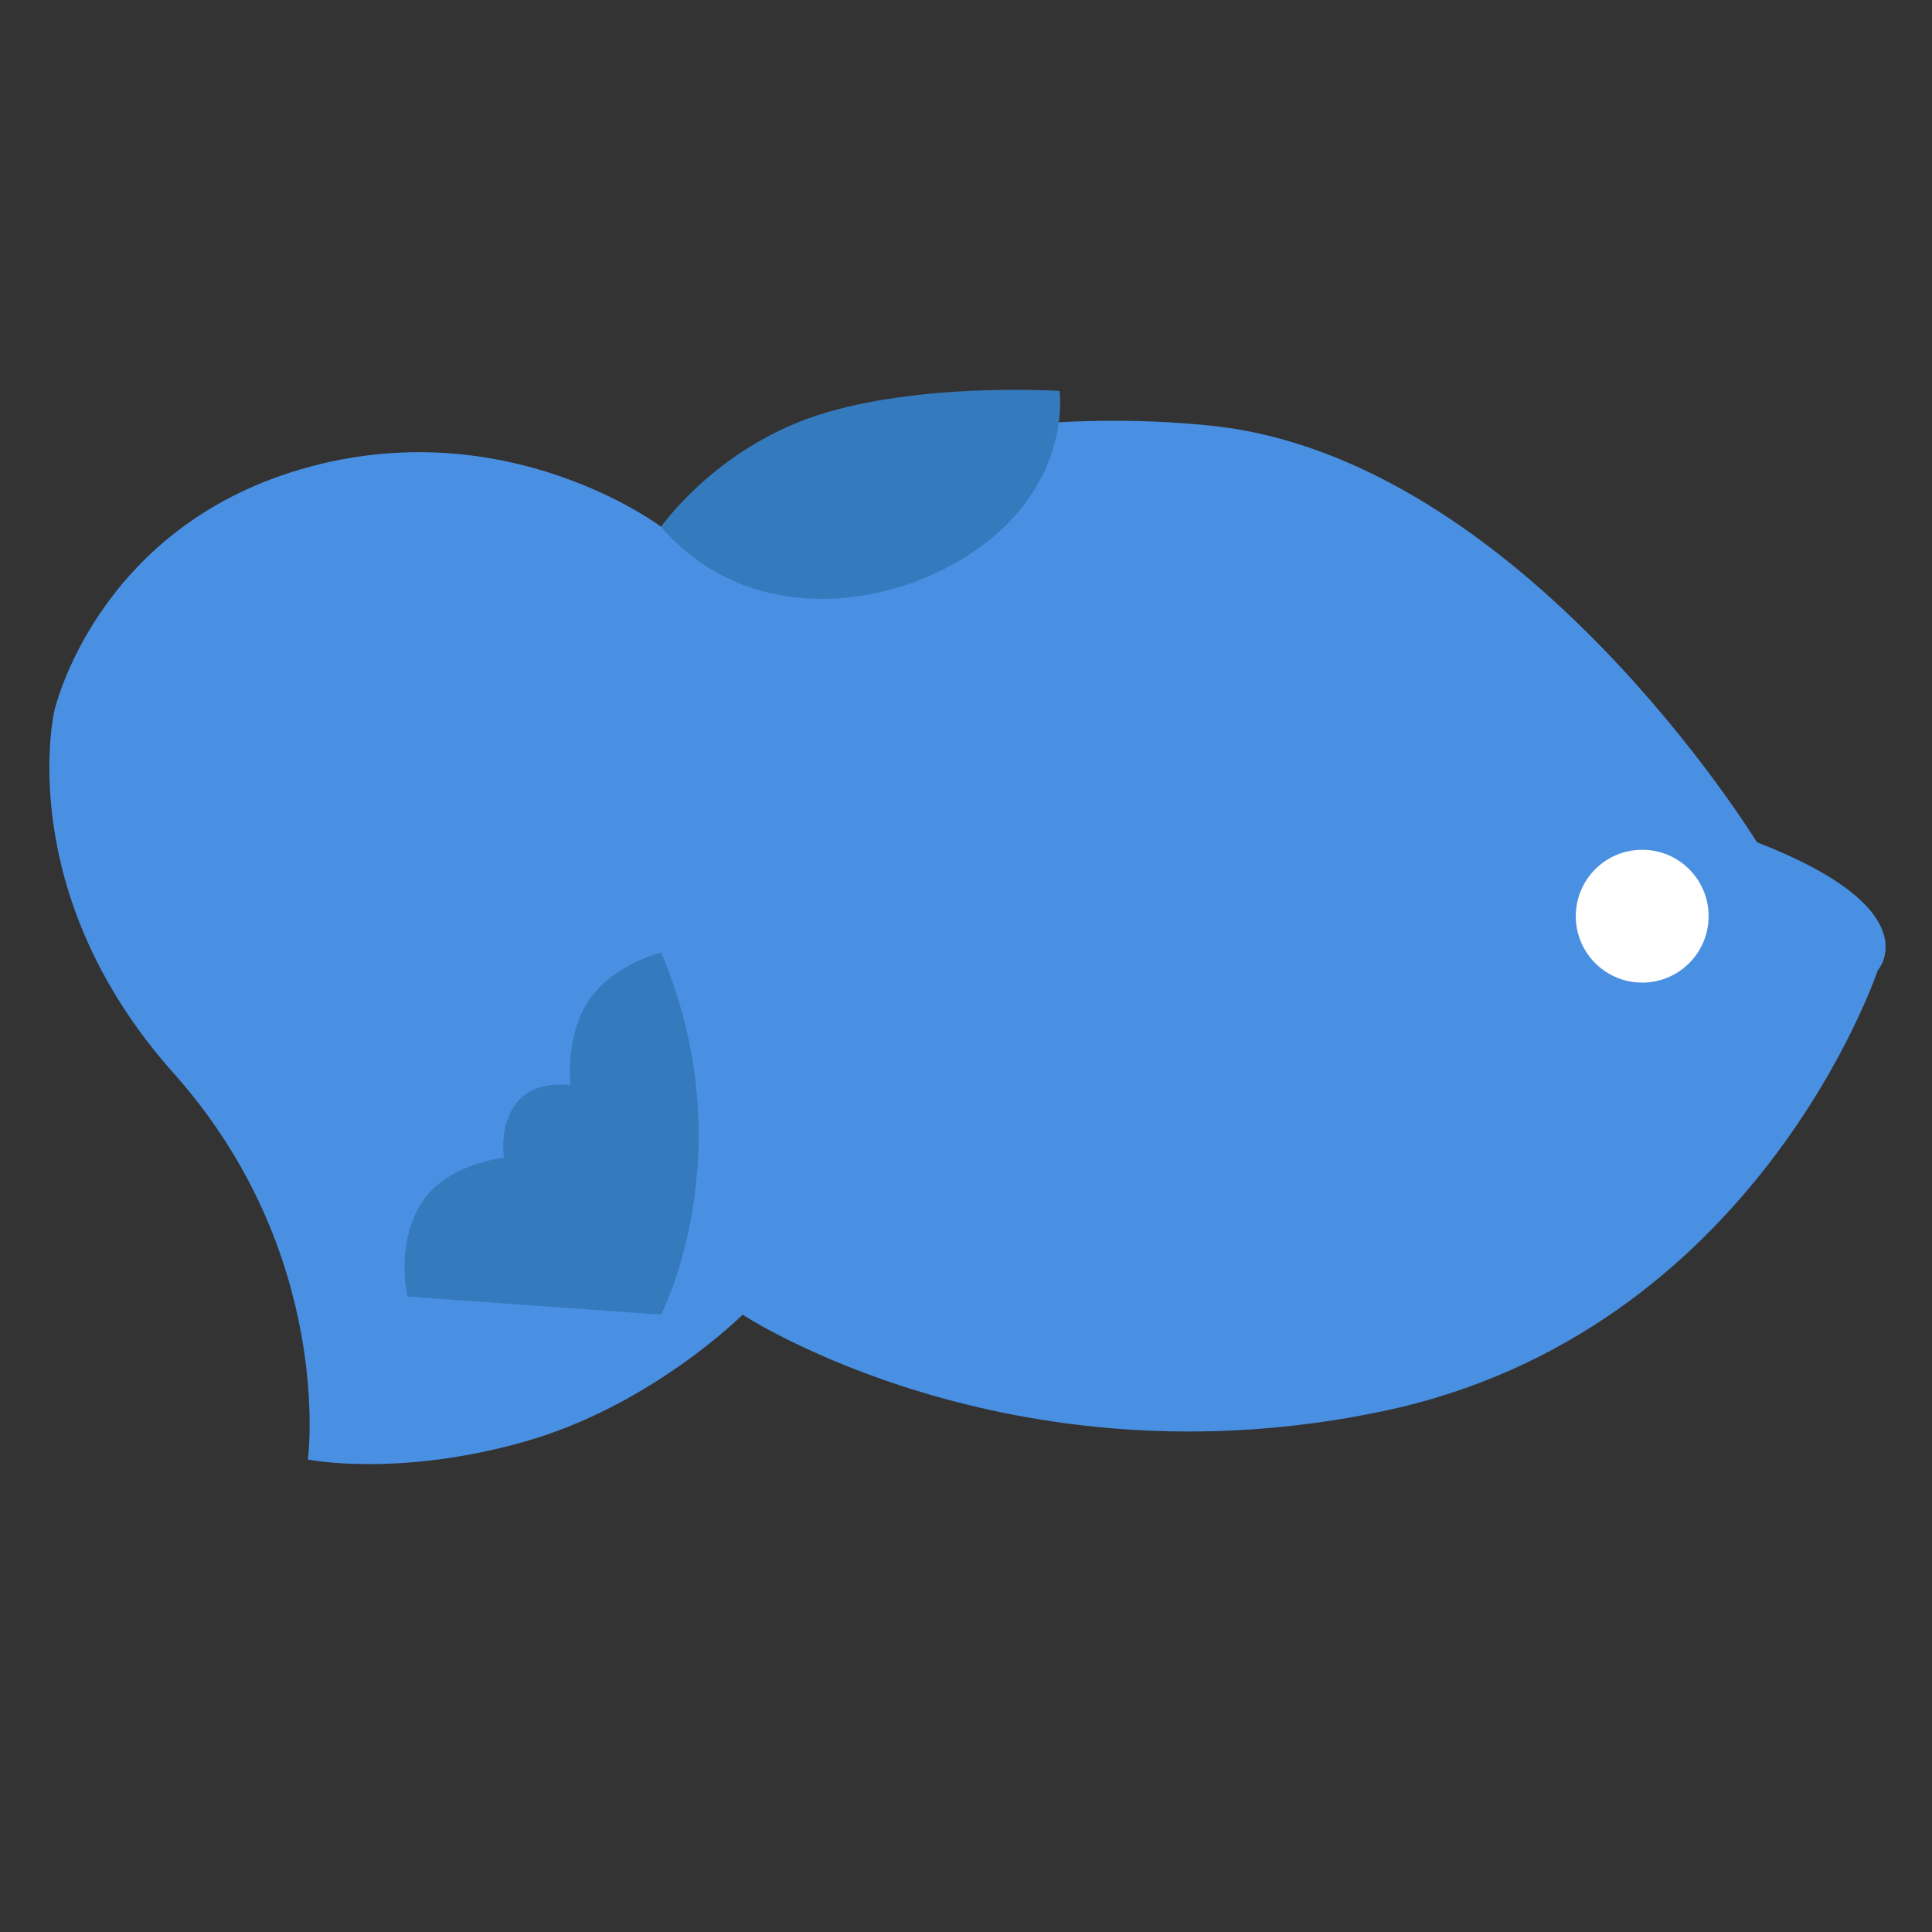 <?xml version="1.0" encoding="UTF-8"?>
<svg width="128px" height="128px" viewBox="0 0 128 128" version="1.1" xmlns="http://www.w3.org/2000/svg" xmlns:xlink="http://www.w3.org/1999/xlink">
    <rect x="0" y="0" width="128" height="128" fill="#333333" stroke="none"/>
    <g id="Page-1" stroke="none" stroke-width="1" fill="none" fill-rule="evenodd">
        <g id="fish">
            <path d="M116.4,55.8 C116.4,55.8 100.8,30.3 80.2,28.2 C59.6,26.1 43.8,34.9 43.8,34.9 C43.8,34.9 33.5,27.1 19.9,31.1 C6.3,35.1 3.6,47.1 3.6,47.1 C3.6,47.1 0.8,59.1 11.5,71.1 C22.2,83.1 20.4,96.7 20.4,96.7 C20.4,96.7 26.4,97.9 34.8,95.5 C43.2,93.1 49.2,87.1 49.2,87.1 C49.2,87.1 66.8,98.7 91.6,93.5 C116.4,88.3 124.4,64.3 124.4,64.3 C124.4,64.3 128,60.3 116.4,55.8 Z" id="body" fill="#4A90E2"></path>
            <circle id="eye" fill="#FFFFFF" cx="108.8" cy="60.7" r="4.4"></circle>
            <path d="M43.8,34.9 C43.8,34.9 47.4,29.7 54.2,27.5 C61,25.3 70.2,25.9 70.2,25.9 C70.2,25.9 71,31.5 65.4,35.9 C59.8,40.3 49.8,41.9 43.8,34.9 Z" id="tail-fin" fill="#357ABD"></path>
            <path d="M43.8,63.1 C43.8,63.1 40.6,63.9 39,66.3 C37.4,68.7 37.8,71.9 37.8,71.9 C37.8,71.9 35.4,71.5 34.2,73.1 C33,74.7 33.4,76.7 33.4,76.7 C33.4,76.7 29.4,77.1 27.8,79.9 C26.2,82.7 27,85.9 27,85.9 L43.8,87.1 C43.8,87.1 49.4,76.3 43.8,63.1 Z" id="dorsal-fin" fill="#357ABD"></path>
        </g>
    </g>
</svg>
